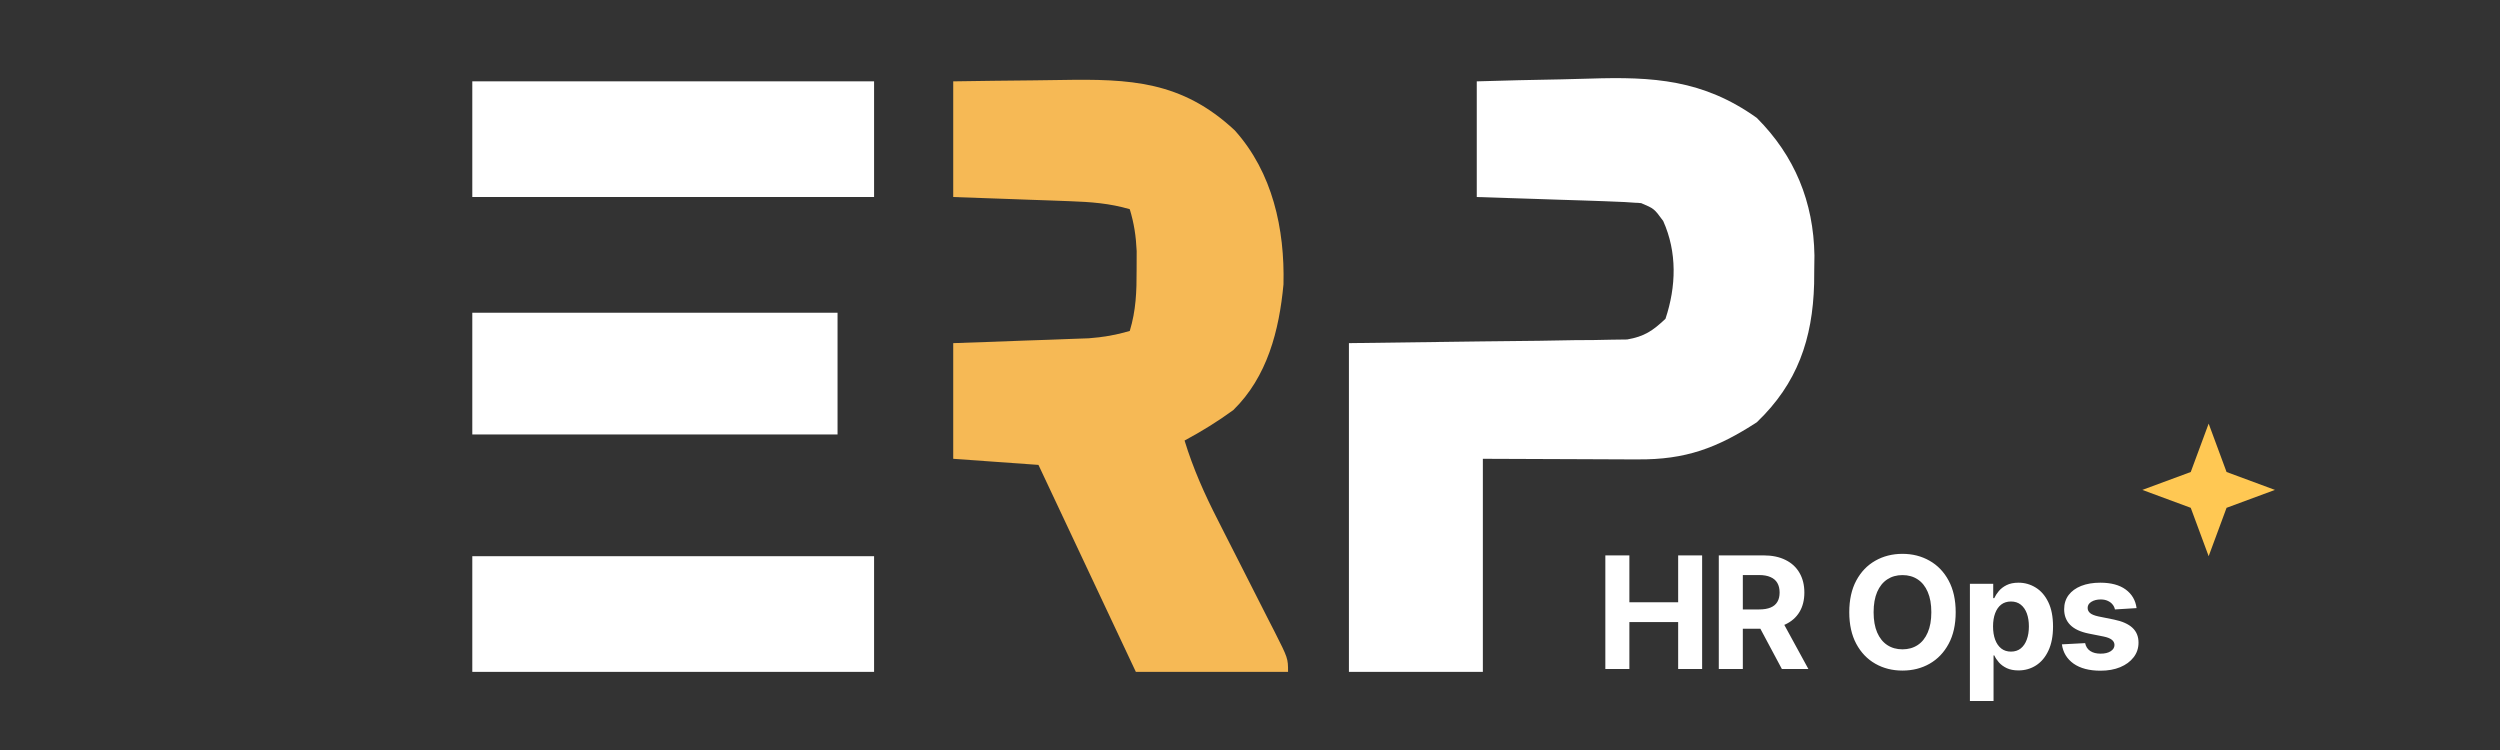 <svg width="160" height="48" viewBox="0 0 160 48" fill="none" xmlns="http://www.w3.org/2000/svg">
<rect x="0" y="0" width="160" height="48" fill="#333333" stroke="none"/>
<path d="M102.742 42.818V35.545H104.28V38.546H107.402V35.545H108.936V42.818H107.402V39.814H104.28V42.818H102.742ZM110.003 42.818V35.545H112.873C113.422 35.545 113.891 35.644 114.279 35.84C114.67 36.034 114.967 36.31 115.17 36.667C115.376 37.023 115.479 37.441 115.479 37.921C115.479 38.404 115.375 38.819 115.167 39.167C114.958 39.513 114.657 39.778 114.261 39.963C113.868 40.148 113.392 40.24 112.834 40.24H110.912V39.004H112.585C112.879 39.004 113.122 38.964 113.317 38.883C113.511 38.803 113.655 38.682 113.75 38.521C113.847 38.36 113.895 38.16 113.895 37.921C113.895 37.68 113.847 37.476 113.75 37.31C113.655 37.145 113.51 37.019 113.313 36.934C113.119 36.846 112.874 36.803 112.578 36.803H111.541V42.818H110.003ZM113.931 39.508L115.738 42.818H114.041L112.273 39.508H113.931ZM125.164 39.182C125.164 39.975 125.013 40.65 124.713 41.206C124.414 41.762 124.007 42.187 123.491 42.481C122.977 42.772 122.4 42.917 121.758 42.917C121.112 42.917 120.532 42.771 120.018 42.477C119.504 42.184 119.098 41.759 118.8 41.202C118.502 40.646 118.353 39.972 118.353 39.182C118.353 38.389 118.502 37.714 118.8 37.158C119.098 36.601 119.504 36.178 120.018 35.886C120.532 35.593 121.112 35.446 121.758 35.446C122.4 35.446 122.977 35.593 123.491 35.886C124.007 36.178 124.414 36.601 124.713 37.158C125.013 37.714 125.164 38.389 125.164 39.182ZM123.605 39.182C123.605 38.668 123.528 38.235 123.374 37.882C123.222 37.529 123.008 37.262 122.731 37.08C122.454 36.897 122.13 36.806 121.758 36.806C121.386 36.806 121.062 36.897 120.785 37.08C120.508 37.262 120.293 37.529 120.139 37.882C119.987 38.235 119.911 38.668 119.911 39.182C119.911 39.696 119.987 40.129 120.139 40.481C120.293 40.834 120.508 41.102 120.785 41.284C121.062 41.466 121.386 41.557 121.758 41.557C122.13 41.557 122.454 41.466 122.731 41.284C123.008 41.102 123.222 40.834 123.374 40.481C123.528 40.129 123.605 39.696 123.605 39.182ZM126.074 44.864V37.364H127.566V38.28H127.633C127.699 38.133 127.795 37.984 127.921 37.832C128.049 37.678 128.214 37.551 128.418 37.449C128.624 37.345 128.88 37.292 129.185 37.292C129.583 37.292 129.95 37.397 130.286 37.605C130.622 37.811 130.891 38.122 131.092 38.539C131.293 38.953 131.394 39.473 131.394 40.098C131.394 40.706 131.296 41.22 131.099 41.639C130.905 42.056 130.64 42.372 130.304 42.587C129.97 42.8 129.596 42.907 129.181 42.907C128.888 42.907 128.638 42.858 128.432 42.761C128.229 42.664 128.062 42.542 127.931 42.395C127.801 42.246 127.702 42.096 127.633 41.944H127.587V44.864H126.074ZM127.555 40.091C127.555 40.415 127.6 40.698 127.69 40.94C127.78 41.181 127.91 41.369 128.081 41.504C128.251 41.637 128.458 41.703 128.702 41.703C128.948 41.703 129.157 41.636 129.327 41.501C129.497 41.363 129.627 41.174 129.714 40.932C129.804 40.689 129.849 40.408 129.849 40.091C129.849 39.776 129.805 39.499 129.718 39.26C129.63 39.021 129.501 38.834 129.331 38.699C129.16 38.564 128.951 38.496 128.702 38.496C128.456 38.496 128.247 38.562 128.077 38.692C127.909 38.822 127.78 39.007 127.69 39.246C127.6 39.485 127.555 39.767 127.555 40.091ZM136.741 38.919L135.356 39.004C135.332 38.886 135.281 38.779 135.203 38.685C135.125 38.587 135.022 38.511 134.894 38.454C134.769 38.395 134.618 38.365 134.443 38.365C134.209 38.365 134.011 38.415 133.85 38.514C133.689 38.611 133.609 38.741 133.609 38.905C133.609 39.035 133.661 39.145 133.765 39.235C133.869 39.325 134.048 39.397 134.301 39.452L135.288 39.651C135.819 39.759 136.214 39.935 136.474 40.176C136.735 40.417 136.865 40.735 136.865 41.128C136.865 41.485 136.76 41.799 136.549 42.069C136.341 42.339 136.054 42.549 135.69 42.701C135.327 42.85 134.909 42.925 134.436 42.925C133.714 42.925 133.139 42.774 132.71 42.474C132.284 42.171 132.034 41.759 131.961 41.238L133.449 41.16C133.494 41.38 133.603 41.548 133.775 41.664C133.948 41.778 134.17 41.834 134.44 41.834C134.705 41.834 134.918 41.784 135.079 41.682C135.242 41.578 135.325 41.444 135.327 41.281C135.325 41.143 135.267 41.031 135.153 40.943C135.04 40.853 134.864 40.785 134.628 40.737L133.683 40.549C133.15 40.442 132.754 40.258 132.494 39.995C132.235 39.732 132.106 39.397 132.106 38.99C132.106 38.64 132.201 38.338 132.391 38.084C132.582 37.831 132.851 37.636 133.197 37.498C133.545 37.361 133.952 37.292 134.418 37.292C135.107 37.292 135.649 37.438 136.045 37.729C136.442 38.02 136.674 38.417 136.741 38.919Z" fill="white"/>
<path d="M94.513 5.207C96.315 5.153 98.114 5.107 99.916 5.079C100.527 5.067 101.137 5.051 101.748 5.031C105.793 4.899 109.003 5.093 112.435 7.545C114.862 9.975 116.071 12.926 116.124 16.349C116.12 16.642 116.116 16.935 116.112 17.237C116.11 17.544 116.107 17.851 116.104 18.167C116.007 21.692 115.036 24.541 112.435 27.026C109.891 28.677 107.874 29.424 104.833 29.401C104.582 29.401 104.33 29.401 104.071 29.4C103.133 29.398 102.196 29.393 101.258 29.388C99.161 29.38 97.064 29.372 94.903 29.363C94.903 33.864 94.903 38.364 94.903 43C92.074 43 89.245 43 86.331 43C86.331 36.057 86.331 29.114 86.331 21.961C95.584 21.839 95.584 21.839 98.5 21.81C99.263 21.797 100.026 21.784 100.789 21.77C101.185 21.768 101.581 21.766 101.989 21.763C102.368 21.755 102.748 21.748 103.139 21.74C103.468 21.735 103.796 21.731 104.135 21.727C105.242 21.535 105.779 21.169 106.591 20.402C107.28 18.336 107.342 16.142 106.445 14.144C105.865 13.351 105.865 13.351 105.033 13C104.241 12.94 103.448 12.902 102.655 12.876C102.183 12.86 101.711 12.844 101.225 12.827C100.73 12.812 100.234 12.796 99.724 12.78C99.226 12.764 98.728 12.747 98.214 12.729C96.981 12.688 95.747 12.649 94.513 12.61C94.513 10.167 94.513 7.724 94.513 5.207Z" fill="white"/>
<path d="M61.006 5.207C62.725 5.18 64.443 5.157 66.162 5.143C66.745 5.137 67.329 5.129 67.912 5.119C72.327 5.044 75.632 5.177 79.023 8.342C81.447 11.036 82.23 14.66 82.143 18.202C81.864 21.162 81.107 24.118 78.929 26.247C77.929 26.977 76.901 27.608 75.812 28.195C76.36 29.987 77.092 31.627 77.945 33.29C78.074 33.544 78.203 33.799 78.335 34.061C78.743 34.866 79.152 35.67 79.562 36.474C80.104 37.538 80.645 38.604 81.184 39.67C81.31 39.914 81.435 40.159 81.564 40.41C82.435 42.133 82.435 42.133 82.435 43C79.221 43 76.007 43 72.695 43C69.609 36.443 69.609 36.443 66.461 29.753C63.761 29.56 63.761 29.56 61.006 29.363C61.006 26.921 61.006 24.478 61.006 21.961C61.691 21.937 62.377 21.914 63.082 21.889C63.981 21.856 64.88 21.823 65.779 21.79C66.231 21.775 66.682 21.76 67.147 21.744C67.582 21.728 68.016 21.711 68.464 21.694C69.064 21.673 69.064 21.673 69.676 21.651C70.605 21.582 71.414 21.444 72.305 21.181C72.704 19.865 72.747 18.657 72.743 17.285C72.745 16.884 72.746 16.482 72.747 16.068C72.702 15.105 72.583 14.307 72.305 13.389C71.016 13.01 69.805 12.924 68.464 12.876C68.029 12.86 67.595 12.844 67.147 12.827C66.696 12.812 66.244 12.796 65.779 12.78C65.322 12.764 64.864 12.747 64.393 12.729C63.264 12.688 62.135 12.649 61.006 12.61C61.006 10.167 61.006 7.724 61.006 5.207Z" fill="#F6B955"/>
<path d="M30.227 35.597C38.712 35.597 47.198 35.597 55.941 35.597C55.941 38.04 55.941 40.483 55.941 43C47.455 43 38.969 43 30.227 43C30.227 40.557 30.227 38.114 30.227 35.597Z" fill="white"/>
<path d="M30.227 5.207C38.712 5.207 47.198 5.207 55.941 5.207C55.941 7.65 55.941 10.093 55.941 12.61C47.455 12.61 38.969 12.61 30.227 12.61C30.227 10.167 30.227 7.724 30.227 5.207Z" fill="white"/>
<path d="M30.227 20.013C37.941 20.013 45.655 20.013 53.603 20.013C53.603 22.584 53.603 25.156 53.603 27.805C45.889 27.805 38.175 27.805 30.227 27.805C30.227 25.233 30.227 22.662 30.227 20.013Z" fill="white"/>
<path d="M141.354 27.111L142.5 30.208L145.597 31.354L142.5 32.5L141.354 35.597L140.208 32.5L137.11 31.354L140.208 30.208L141.354 27.111Z" fill="#FFC853"/>
</svg>
